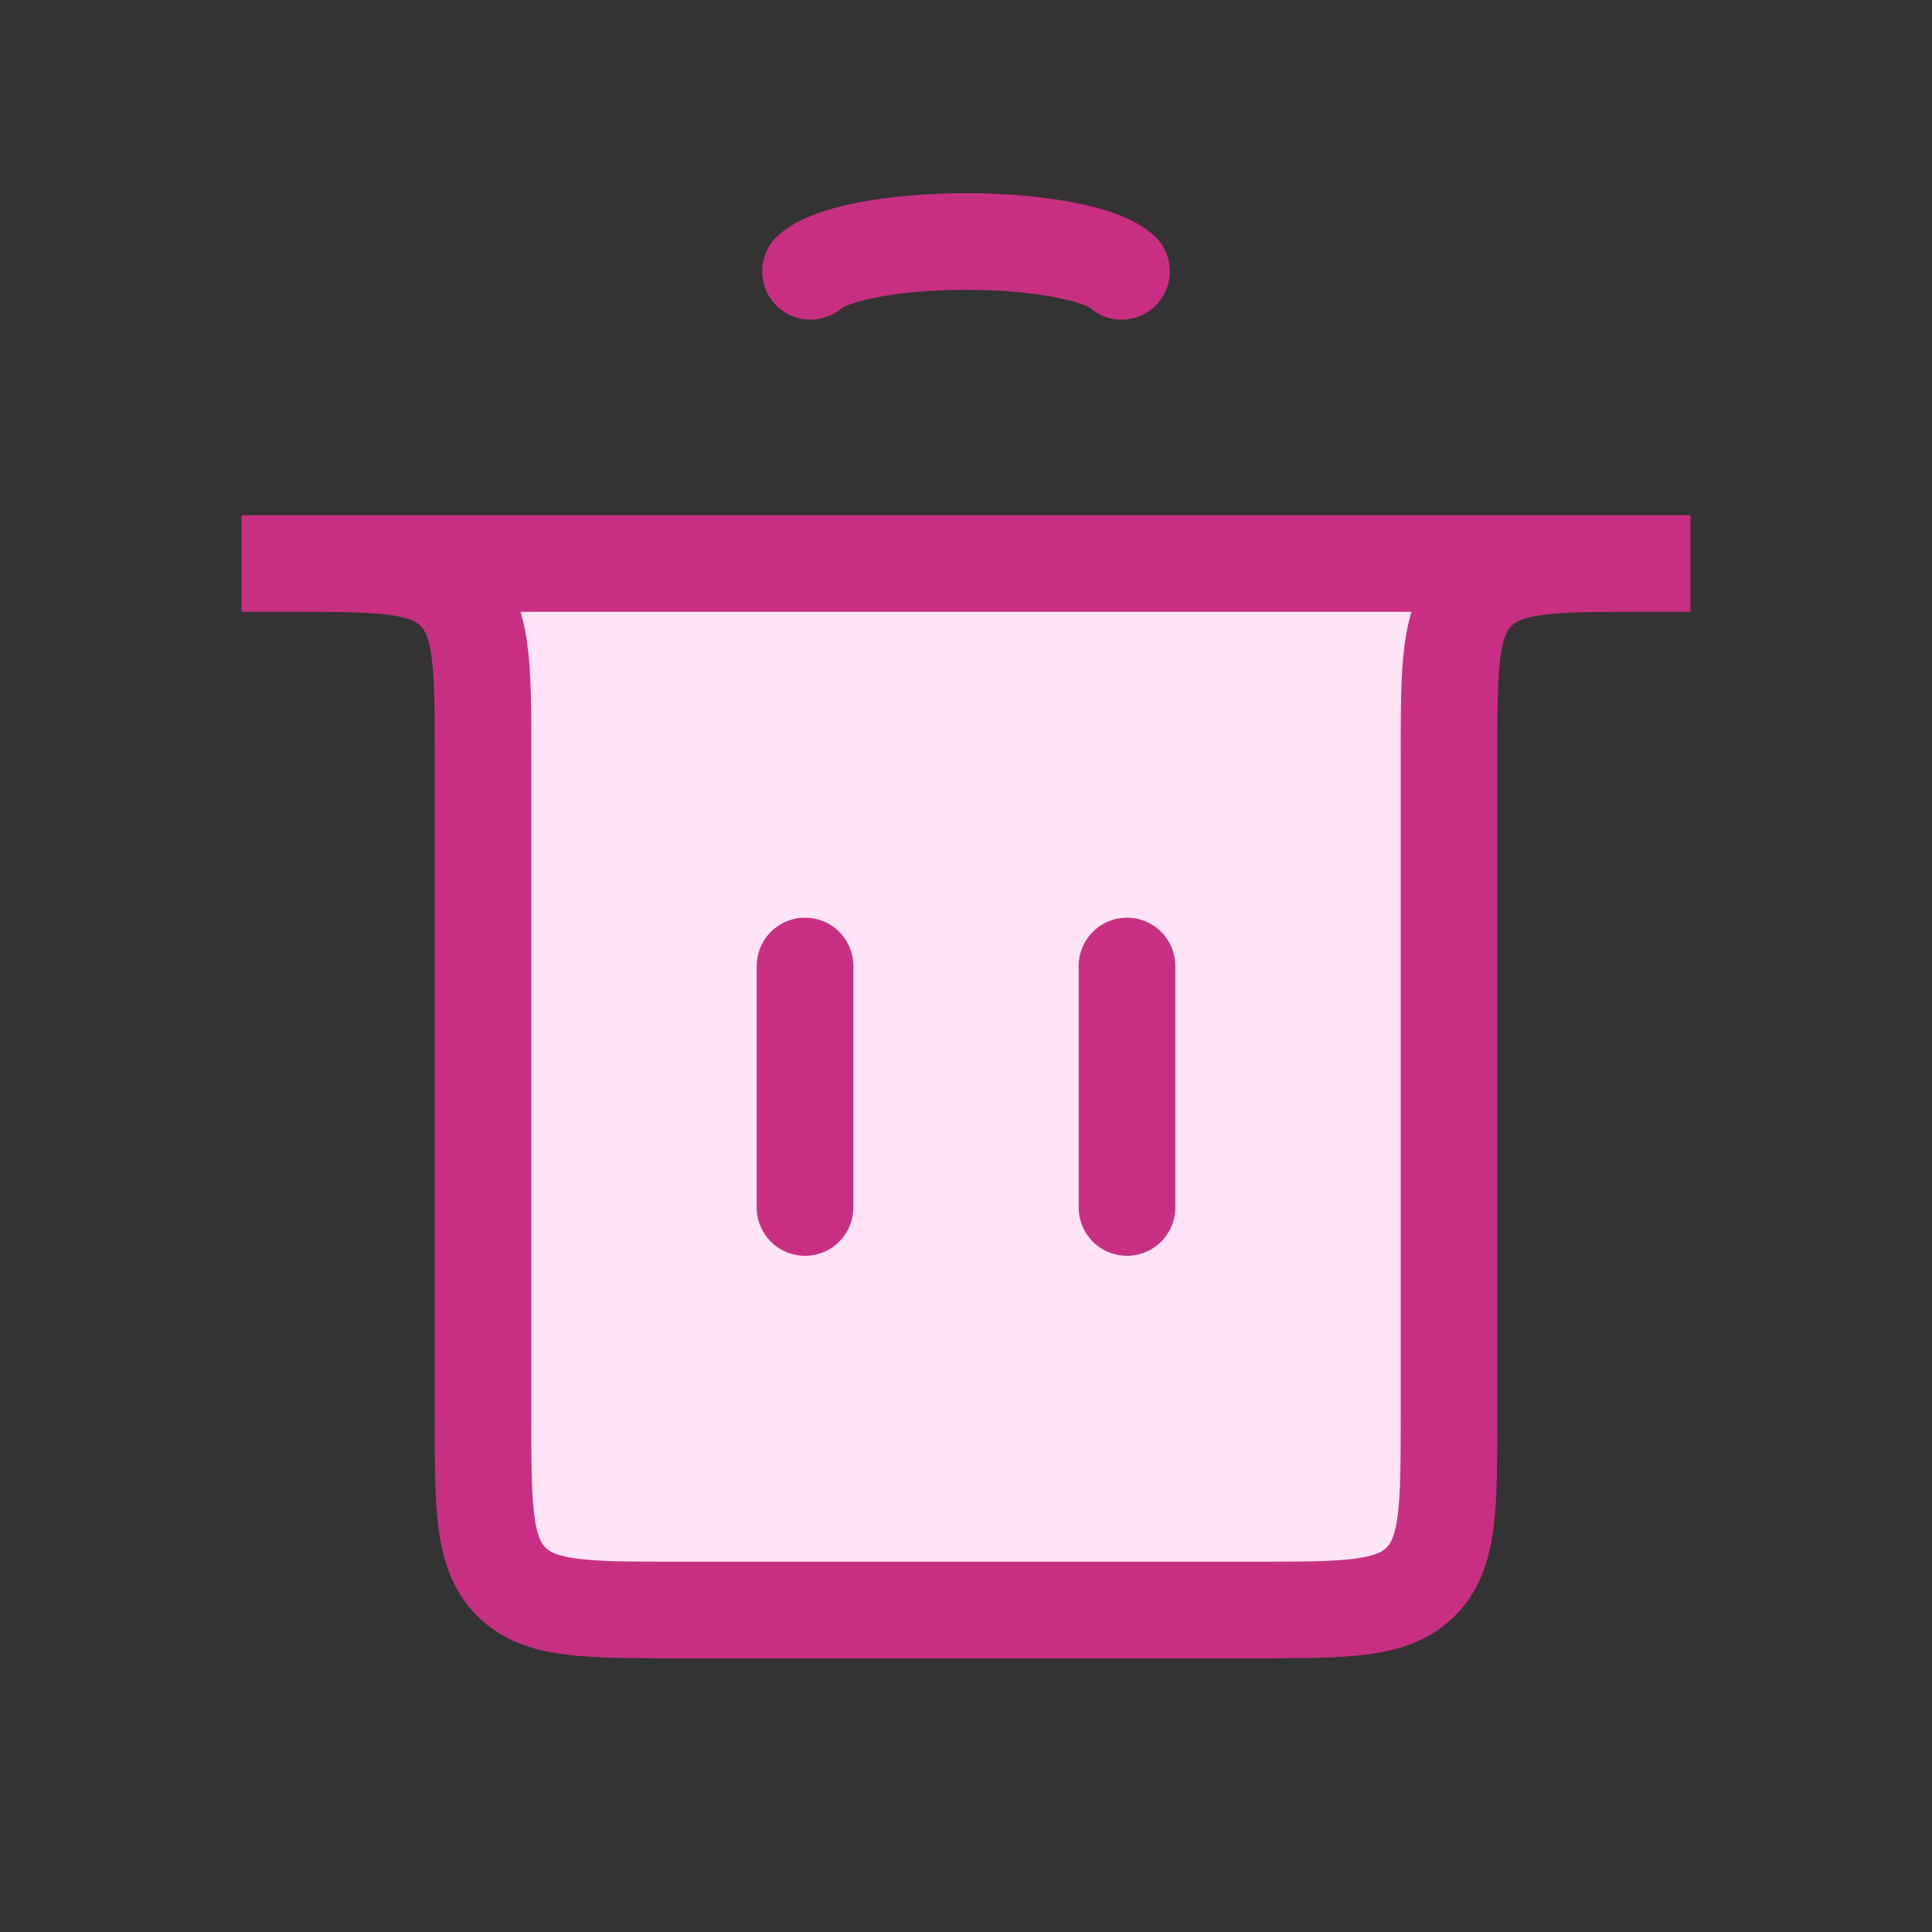 <svg width="40" height="40" viewBox="0 0 40 40" fill="none" xmlns="http://www.w3.org/2000/svg">
<rect x="0" y="0" width="40" height="40" fill="#333333" stroke="none"/>
<path d="M5 11.667H35H34C32.114 11.667 31.172 11.667 30.586 12.252C30 12.838 30 13.781 30 15.667V29.333C30 31.219 30 32.162 29.414 32.748C28.828 33.333 27.886 33.333 26 33.333H14C12.114 33.333 11.172 33.333 10.586 32.748C10 32.162 10 31.219 10 29.333V15.667C10 13.781 10 12.838 9.414 12.252C8.828 11.667 7.886 11.667 6 11.667H5Z" fill="#FFE3F7" stroke="#C82F82" stroke-width="2" stroke-linecap="round"/>
<path d="M16.78 5.618C16.97 5.44 17.389 5.284 17.971 5.172C18.553 5.061 19.266 5 20 5C20.734 5 21.447 5.061 22.029 5.172C22.611 5.284 23.03 5.44 23.22 5.618" stroke="#C82F82" stroke-width="2" stroke-linecap="round"/>
<path d="M16.667 25L16.667 20" stroke="#C82F82" stroke-width="2" stroke-linecap="round"/>
<path d="M23.333 25L23.333 20" stroke="#C82F82" stroke-width="2" stroke-linecap="round"/>
</svg>
